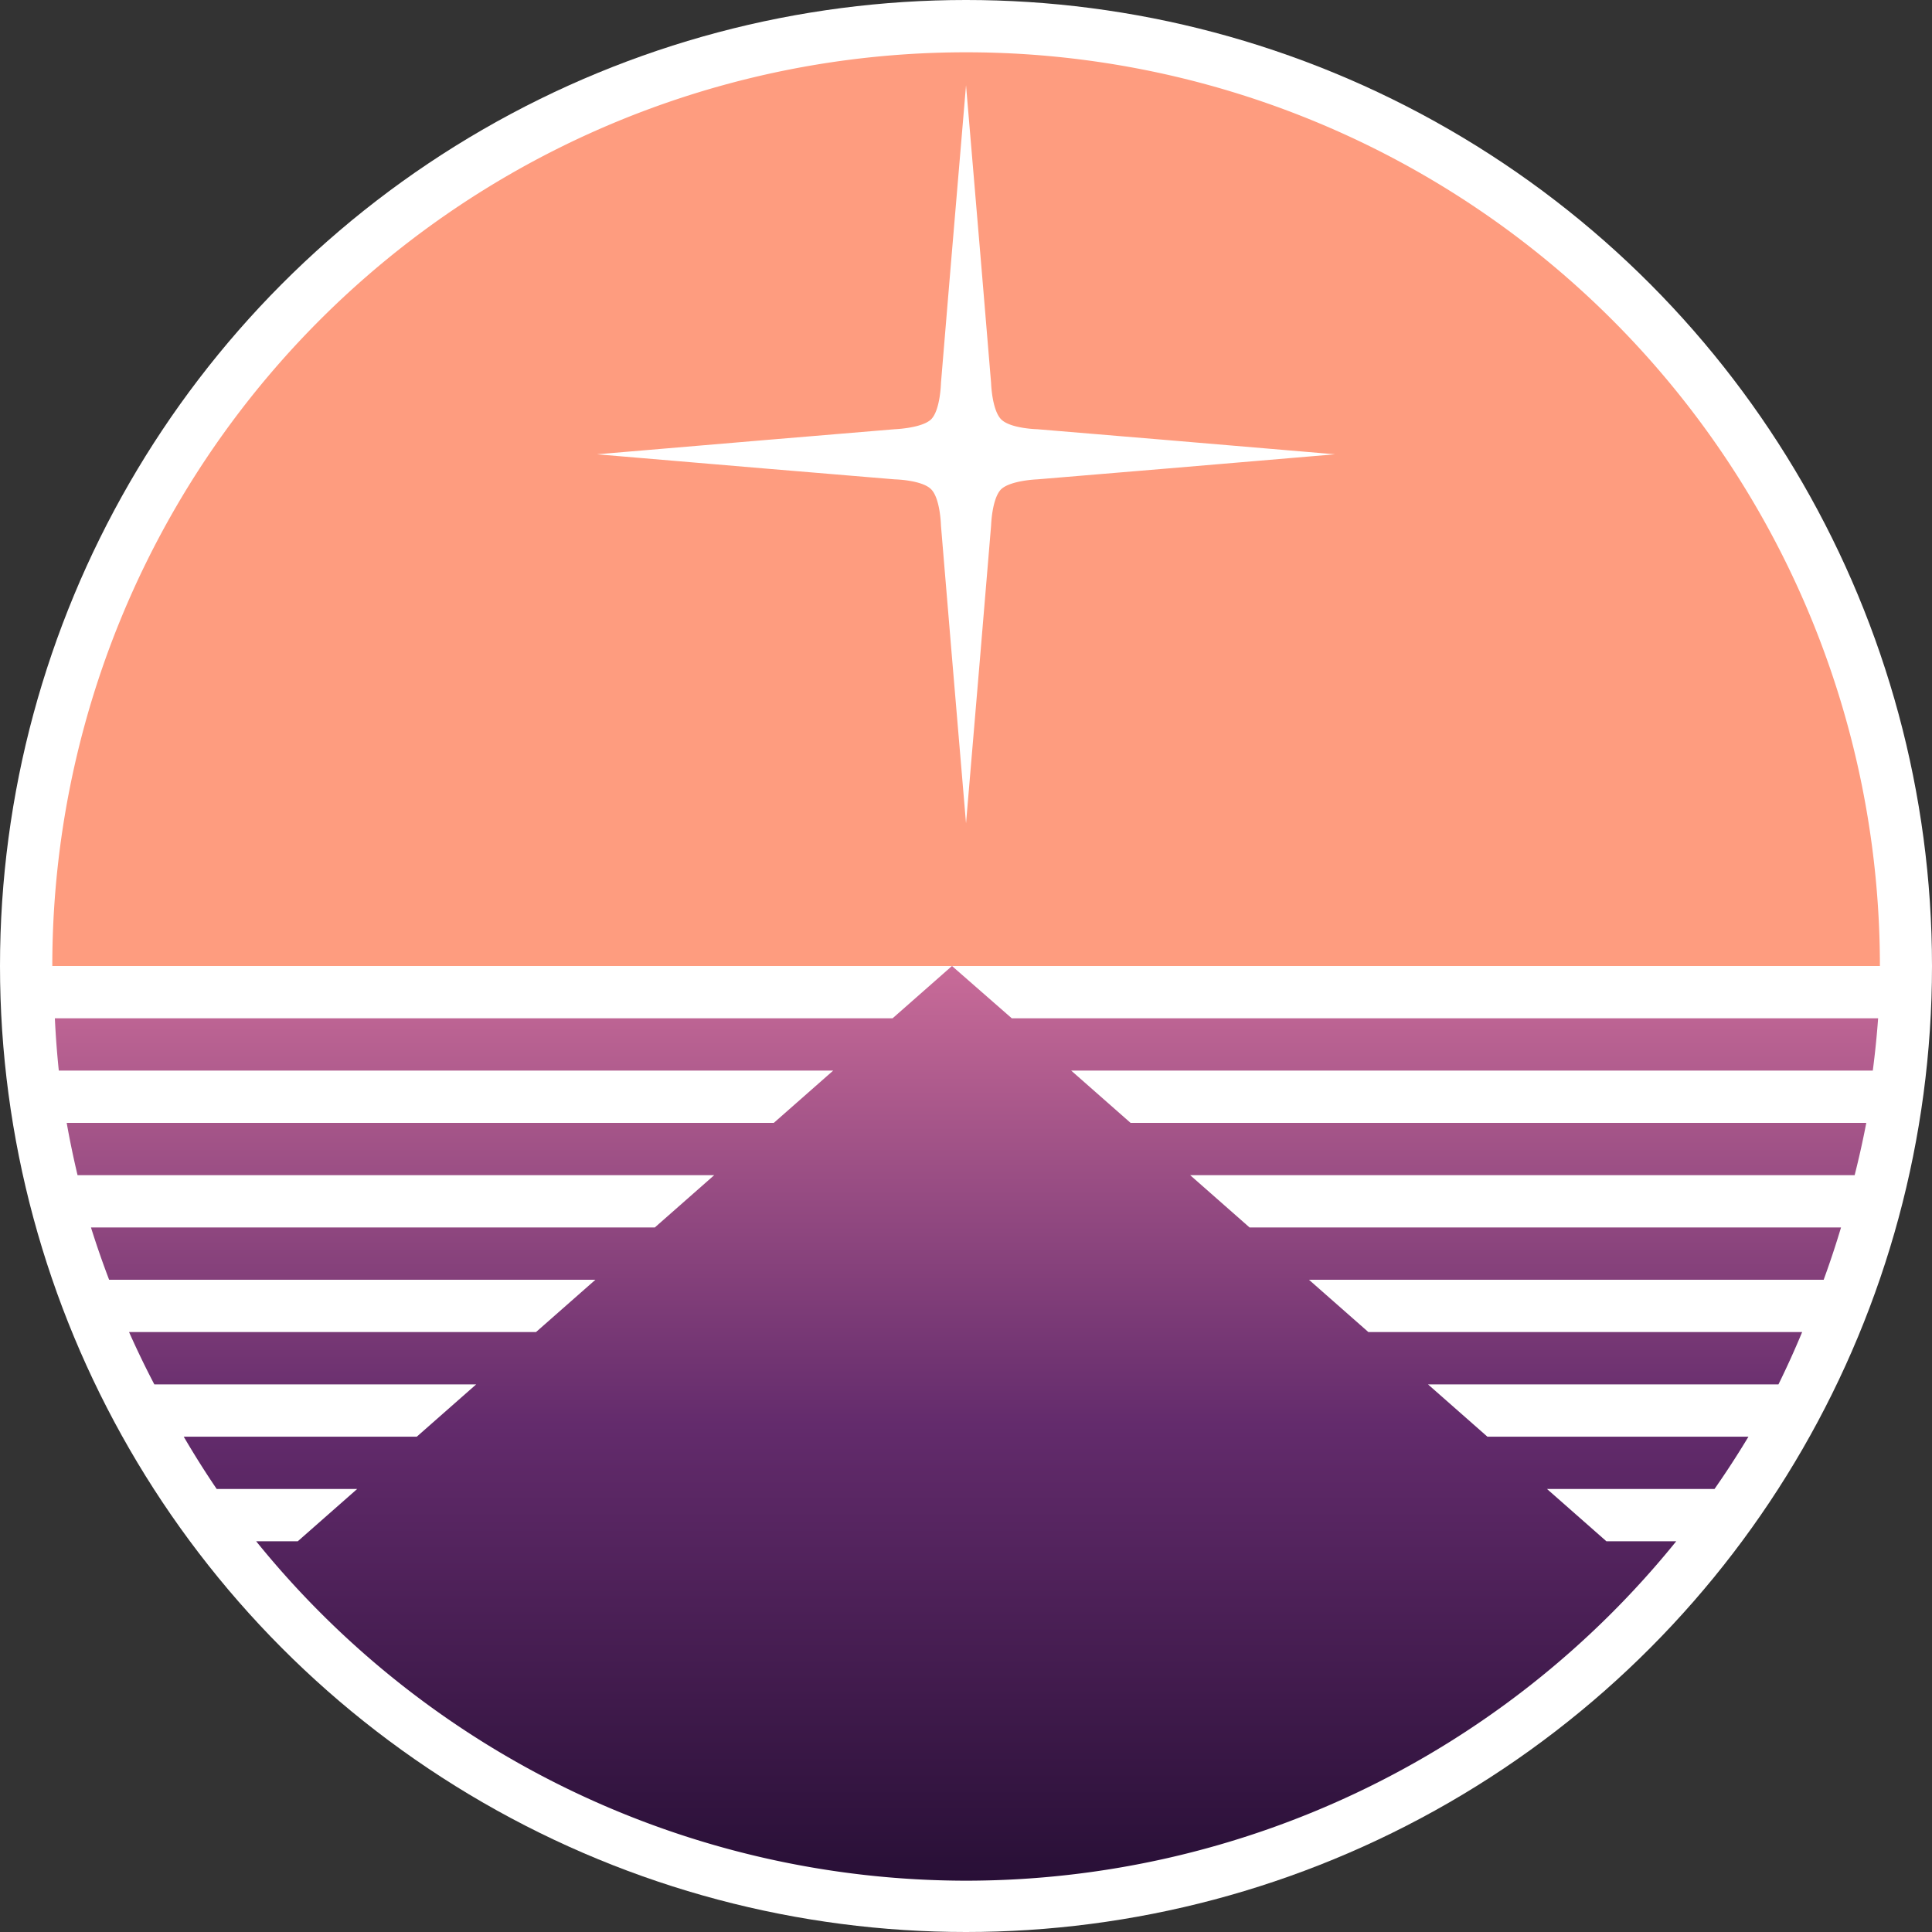 <svg
   xmlns:dc="http://purl.org/dc/elements/1.1/"
   xmlns:cc="http://creativecommons.org/ns#"
   xmlns:rdf="http://www.w3.org/1999/02/22-rdf-syntax-ns#"
   xmlns:svg="http://www.w3.org/2000/svg"
   xmlns="http://www.w3.org/2000/svg"
   xmlns:xlink="http://www.w3.org/1999/xlink"
   xmlns:sodipodi="http://sodipodi.sourceforge.net/DTD/sodipodi-0.dtd"
   xmlns:inkscape="http://www.inkscape.org/namespaces/inkscape"
   width="37"
   height="37"
   viewBox="0 0 9.79 9.79"
   version="1.1"
   id="svg3222"
   inkscape:version="0.92.2 (5c3e80d, 2017-08-06)"
   sodipodi:docname="Logo simple white.svg">
  <rect x="0" y="0" width="9.79" height="9.79" fill="#333333" stroke="none"/>
  <defs
     id="defs3216">
    <linearGradient
       inkscape:collect="always"
       id="linearGradient3786">
      <stop
         style="stop-color:#c86b98;stop-opacity:1"
         offset="0"
         id="stop3782" />
      <stop
         id="stop3790"
         offset="0.5"
         style="stop-color:#632b6c;stop-opacity:1" />
      <stop
         style="stop-color:#280f36;stop-opacity:1"
         offset="1"
         id="stop3784" />
    </linearGradient>
    <linearGradient
       inkscape:collect="always"
       xlink:href="#linearGradient3786"
       id="linearGradient3788"
       x1="-268.906"
       y1="-257.614"
       x2="-268.906"
       y2="-191.5"
       gradientUnits="userSpaceOnUse"
       gradientTransform="matrix(0.07,0,0,0.07,26.985,304.612)" />
  </defs>
  <sodipodi:namedview
     id="base"
     pagecolor="#ffffff"
     bordercolor="#666666"
     borderopacity="1.0"
     inkscape:pageopacity="0.0"
     inkscape:pageshadow="2"
     inkscape:zoom="17.15148"
     inkscape:cx="19.297521"
     inkscape:cy="15.204453"
     inkscape:document-units="mm"
     inkscape:current-layer="layer1"
     showgrid="false"
     inkscape:window-width="1920"
     inkscape:window-height="1017"
     inkscape:window-x="-8"
     inkscape:window-y="-8"
     inkscape:window-maximized="1"
     units="px" />
  <g
     inkscape:label="Layer 1"
     inkscape:groupmode="layer"
     id="layer1"
     transform="translate(0,-287.21)">
    <circle
       style="opacity:1;fill:#ffffff;fill-opacity:1;stroke:none;stroke-width:0.128;stroke-linecap:round;stroke-miterlimit:4;stroke-dasharray:none;stroke-opacity:1"
       id="path3794"
       cx="4.895"
       cy="292.105"
       r="4.895"
       inkscape:export-xdpi="392.14001"
       inkscape:export-ydpi="392.14001" />
    <g
       id="g3798"
       transform="translate(-5.438,5.537)"
       inkscape:export-xdpi="392.14001"
       inkscape:export-ydpi="392.14001">
      <path
         inkscape:connector-curvature="0"
         id="rect3735"
         d="m 10.333,281.938 a 4.63,4.63 0 0 0 -4.63,4.63 h 9.261 a 4.63,4.63 0 0 0 -4.63,-4.63 z m 1.37e-4,0.167 0.073,0.862 0.018,0.215 0.018,0.216 0.018,0.216 c 0,0 0.004,0.136 0.051,0.184 0.047,0.047 0.183,0.05 0.183,0.05 l 0.216,0.018 0.215,0.018 0.216,0.018 0.862,0.073 -0.862,0.073 -0.216,0.018 -0.215,0.018 -0.216,0.018 c 0,0 -0.135,0.005 -0.183,0.05 -0.047,0.047 -0.051,0.184 -0.051,0.184 l -0.018,0.216 -0.018,0.215 -0.018,0.216 -0.073,0.862 -0.073,-0.862 -0.018,-0.216 -0.018,-0.215 -0.018,-0.216 c 0,0 -0.003,-0.137 -0.05,-0.184 -0.047,-0.047 -0.184,-0.05 -0.184,-0.05 l -0.216,-0.018 -0.215,-0.018 -0.216,-0.018 -0.862,-0.073 0.862,-0.073 0.216,-0.018 0.215,-0.018 0.216,-0.018 c 0,0 0.137,-0.005 0.184,-0.05 0.047,-0.047 0.05,-0.184 0.05,-0.184 l 0.018,-0.216 0.018,-0.216 0.018,-0.215 z"
         style="opacity:1;fill:#fe9c7f;fill-opacity:1;stroke:none;stroke-width:0.139;stroke-linecap:round;stroke-miterlimit:4;stroke-dasharray:none;stroke-opacity:1" />
      <path
         inkscape:connector-curvature="0"
         id="circle3672"
         d="m 10.262,286.568 -0.301,0.265 H 5.716 a 4.63,4.63 0 0 0 0.02,0.265 h 3.924 l -0.301,0.265 H 5.776 a 4.63,4.63 0 0 0 0.055,0.265 h 3.226 l -0.301,0.265 h -2.857 a 4.63,4.63 0 0 0 0.092,0.265 h 2.464 l -0.301,0.265 H 6.092 a 4.63,4.63 0 0 0 0.128,0.265 h 1.631 l -0.301,0.265 h -1.181 a 4.63,4.63 0 0 0 0.167,0.265 h 0.712 l -0.301,0.265 H 6.736 a 4.63,4.63 0 0 0 3.597,1.72 4.63,4.63 0 0 0 3.599,-1.72 h -0.354 l -0.301,-0.265 h 0.849 a 4.63,4.63 0 0 0 0.172,-0.265 H 12.975 l -0.301,-0.265 h 1.776 a 4.63,4.63 0 0 0 0.12,-0.265 h -2.198 l -0.301,-0.265 h 2.608 a 4.63,4.63 0 0 0 0.088,-0.265 h -2.997 l -0.301,-0.265 h 3.367 a 4.63,4.63 0 0 0 0.059,-0.265 H 11.167 l -0.301,-0.265 h 4.062 a 4.63,4.63 0 0 0 0.027,-0.265 h -4.39 z"
         style="opacity:1;fill:url(#linearGradient3788);fill-opacity:1;stroke:none;stroke-width:0.095;stroke-linecap:round;stroke-miterlimit:4;stroke-dasharray:none;stroke-opacity:1" />
    </g>
  </g>
</svg>
